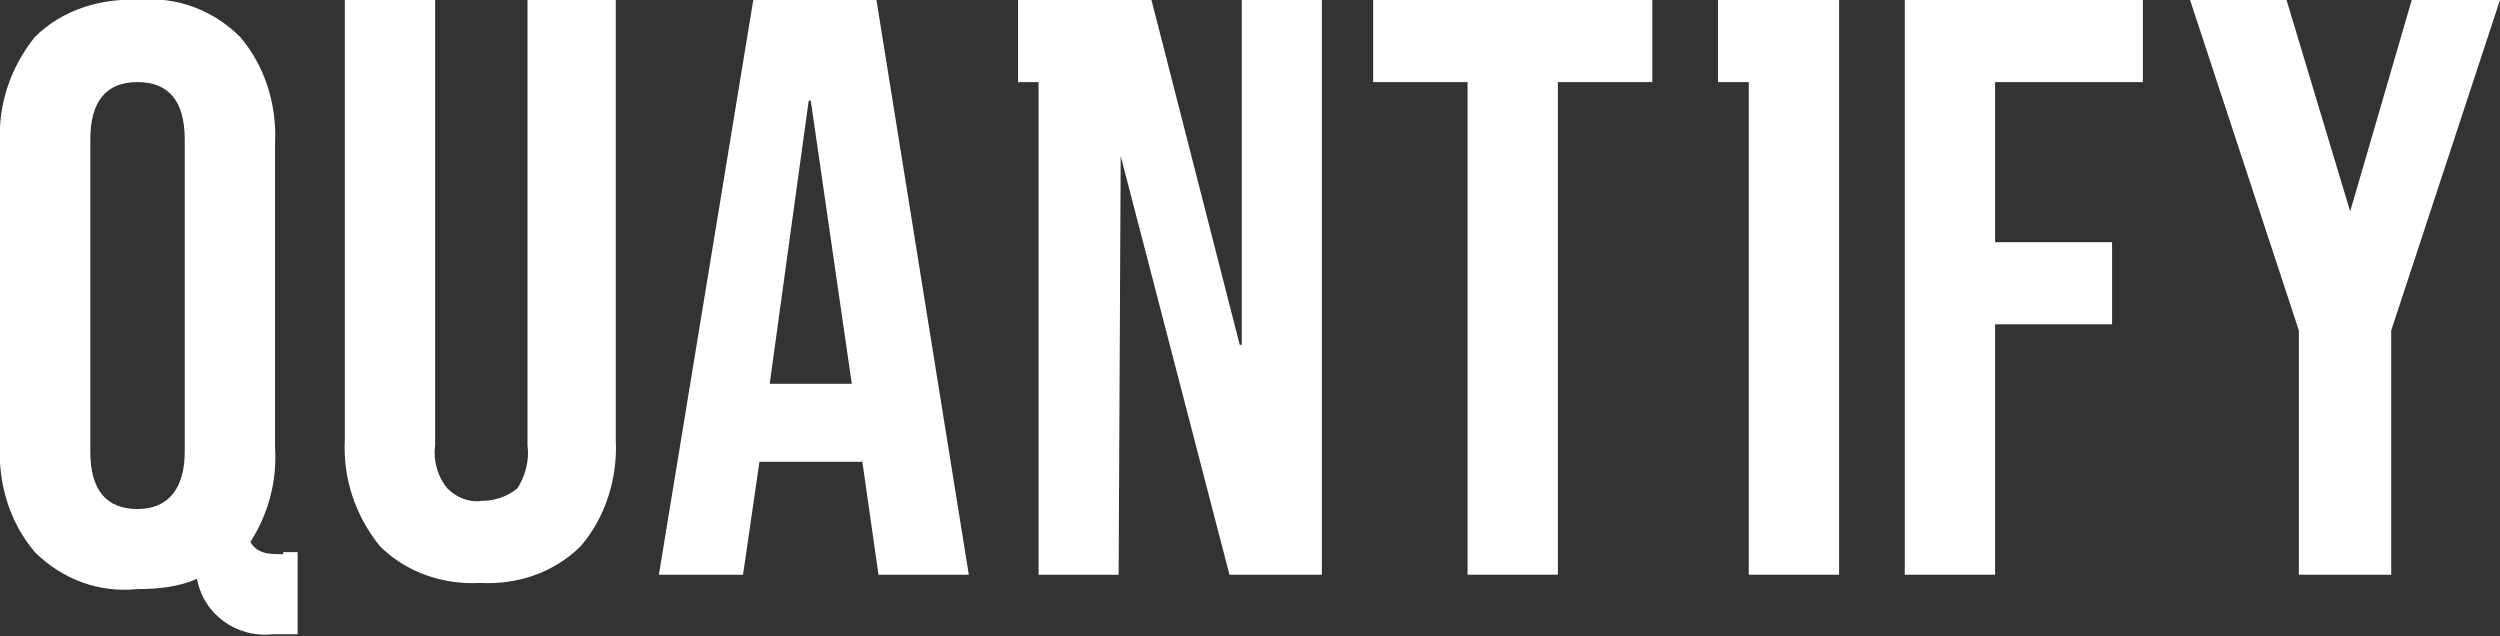 <?xml version="1.0" encoding="utf-8"?>
<svg version="1.1" id="quantify" xmlns="http://www.w3.org/2000/svg" xmlns:xlink="http://www.w3.org/1999/xlink" x="0px" y="0px" viewBox="0 0 121.8 31" xml:space="preserve">	 
	<rect x="0" y="0" width="121.8" height="31" fill="#333333" stroke="none"/>	 
	<path id="q" fill="#FFFFFF" d="M13.8,27c-0.4,0-0.7,0-1-0.1c-0.3-0.1-0.5-0.3-0.6-0.5c0.9-1.4,1.3-3,1.2-4.6V7c0.1-1.9-0.5-3.8-1.7-5.2c-1.3-1.3-3.1-2-5-1.8C4.9-0.1,3,0.5,1.7,1.8C0.5,3.3-0.1,5.1,0,7v14.7c-0.1,1.9,0.5,3.8,1.7,5.2c1.3,1.3,3.1,2,5,1.8c1,0,2-0.1,2.9-0.5c0.3,1.7,1.9,2.9,3.7,2.7h1.2v-4H13.8z M9,22c0,1.8-0.8,2.8-2.3,2.8S4.4,23.9,4.4,22V6.8C4.4,4.9,5.2,4,6.7,4S9,4.9,9,6.8V22z"/>

	<path id="u" fill="#FFFFFF" d="M25.7,21.7V0H30v21.4c0.1,1.9-0.5,3.8-1.7,5.2c-1.3,1.3-3.1,1.9-4.9,1.8c-1.8,0.1-3.6-0.5-4.9-1.8c-1.2-1.5-1.8-3.3-1.7-5.2V0h4.4v21.7c-0.1,0.7,0.1,1.5,0.6,2.1c0.4,0.4,1,0.7,1.7,0.6c0.6,0,1.2-0.2,1.7-0.6C25.6,23.2,25.8,22.4,25.7,21.7z"/>

	<path id="a" fill="#FFFFFF" d="M42.7,0h-6l-4.6,28h4.1l0.8-5.5h5v-0.1l0.8,5.6h4.4L42.7,0z M37.5,18.7l1.9-13.8h0.1l2,13.8H37.5z"/>

	<polygon id="n" fill="#FFFFFF" points="60.5,16.8 60.5,0 64.4,0 64.4,28 59.9,28 54.6,7.6 54.5,28 50.6,28 50.6,4 49.6,4 49.6,0 56.1,0 60.4,16.8 	"/>

	<polygon id="t" fill="#FFFFFF" points="66.9,4 66.9,0 80.5,0 80.5,4 75.9,4 75.9,28 71.5,28 71.5,4 	"/>

	<polygon id="i" fill="#FFFFFF" points="89.6,0 89.6,28 85.2,28 85.2,4 83.7,4 83.7,0 	"/>

	<polygon id="f" fill="#FFFFFF" points="92.8,28 92.8,0 104.4,0 104.4,4 97.2,4 97.2,11.8 102.9,11.8 102.9,15.8 97.2,15.8 97.2,28 "/>

	<path id="y" fill="#FFFFFF" d="M114.5,10.3l3-10.3h4.3l-5.3,16.1V28H112V16.1L106.7,0h4.7L114.5,10.3L114.5,10.3z"/>
</svg>
